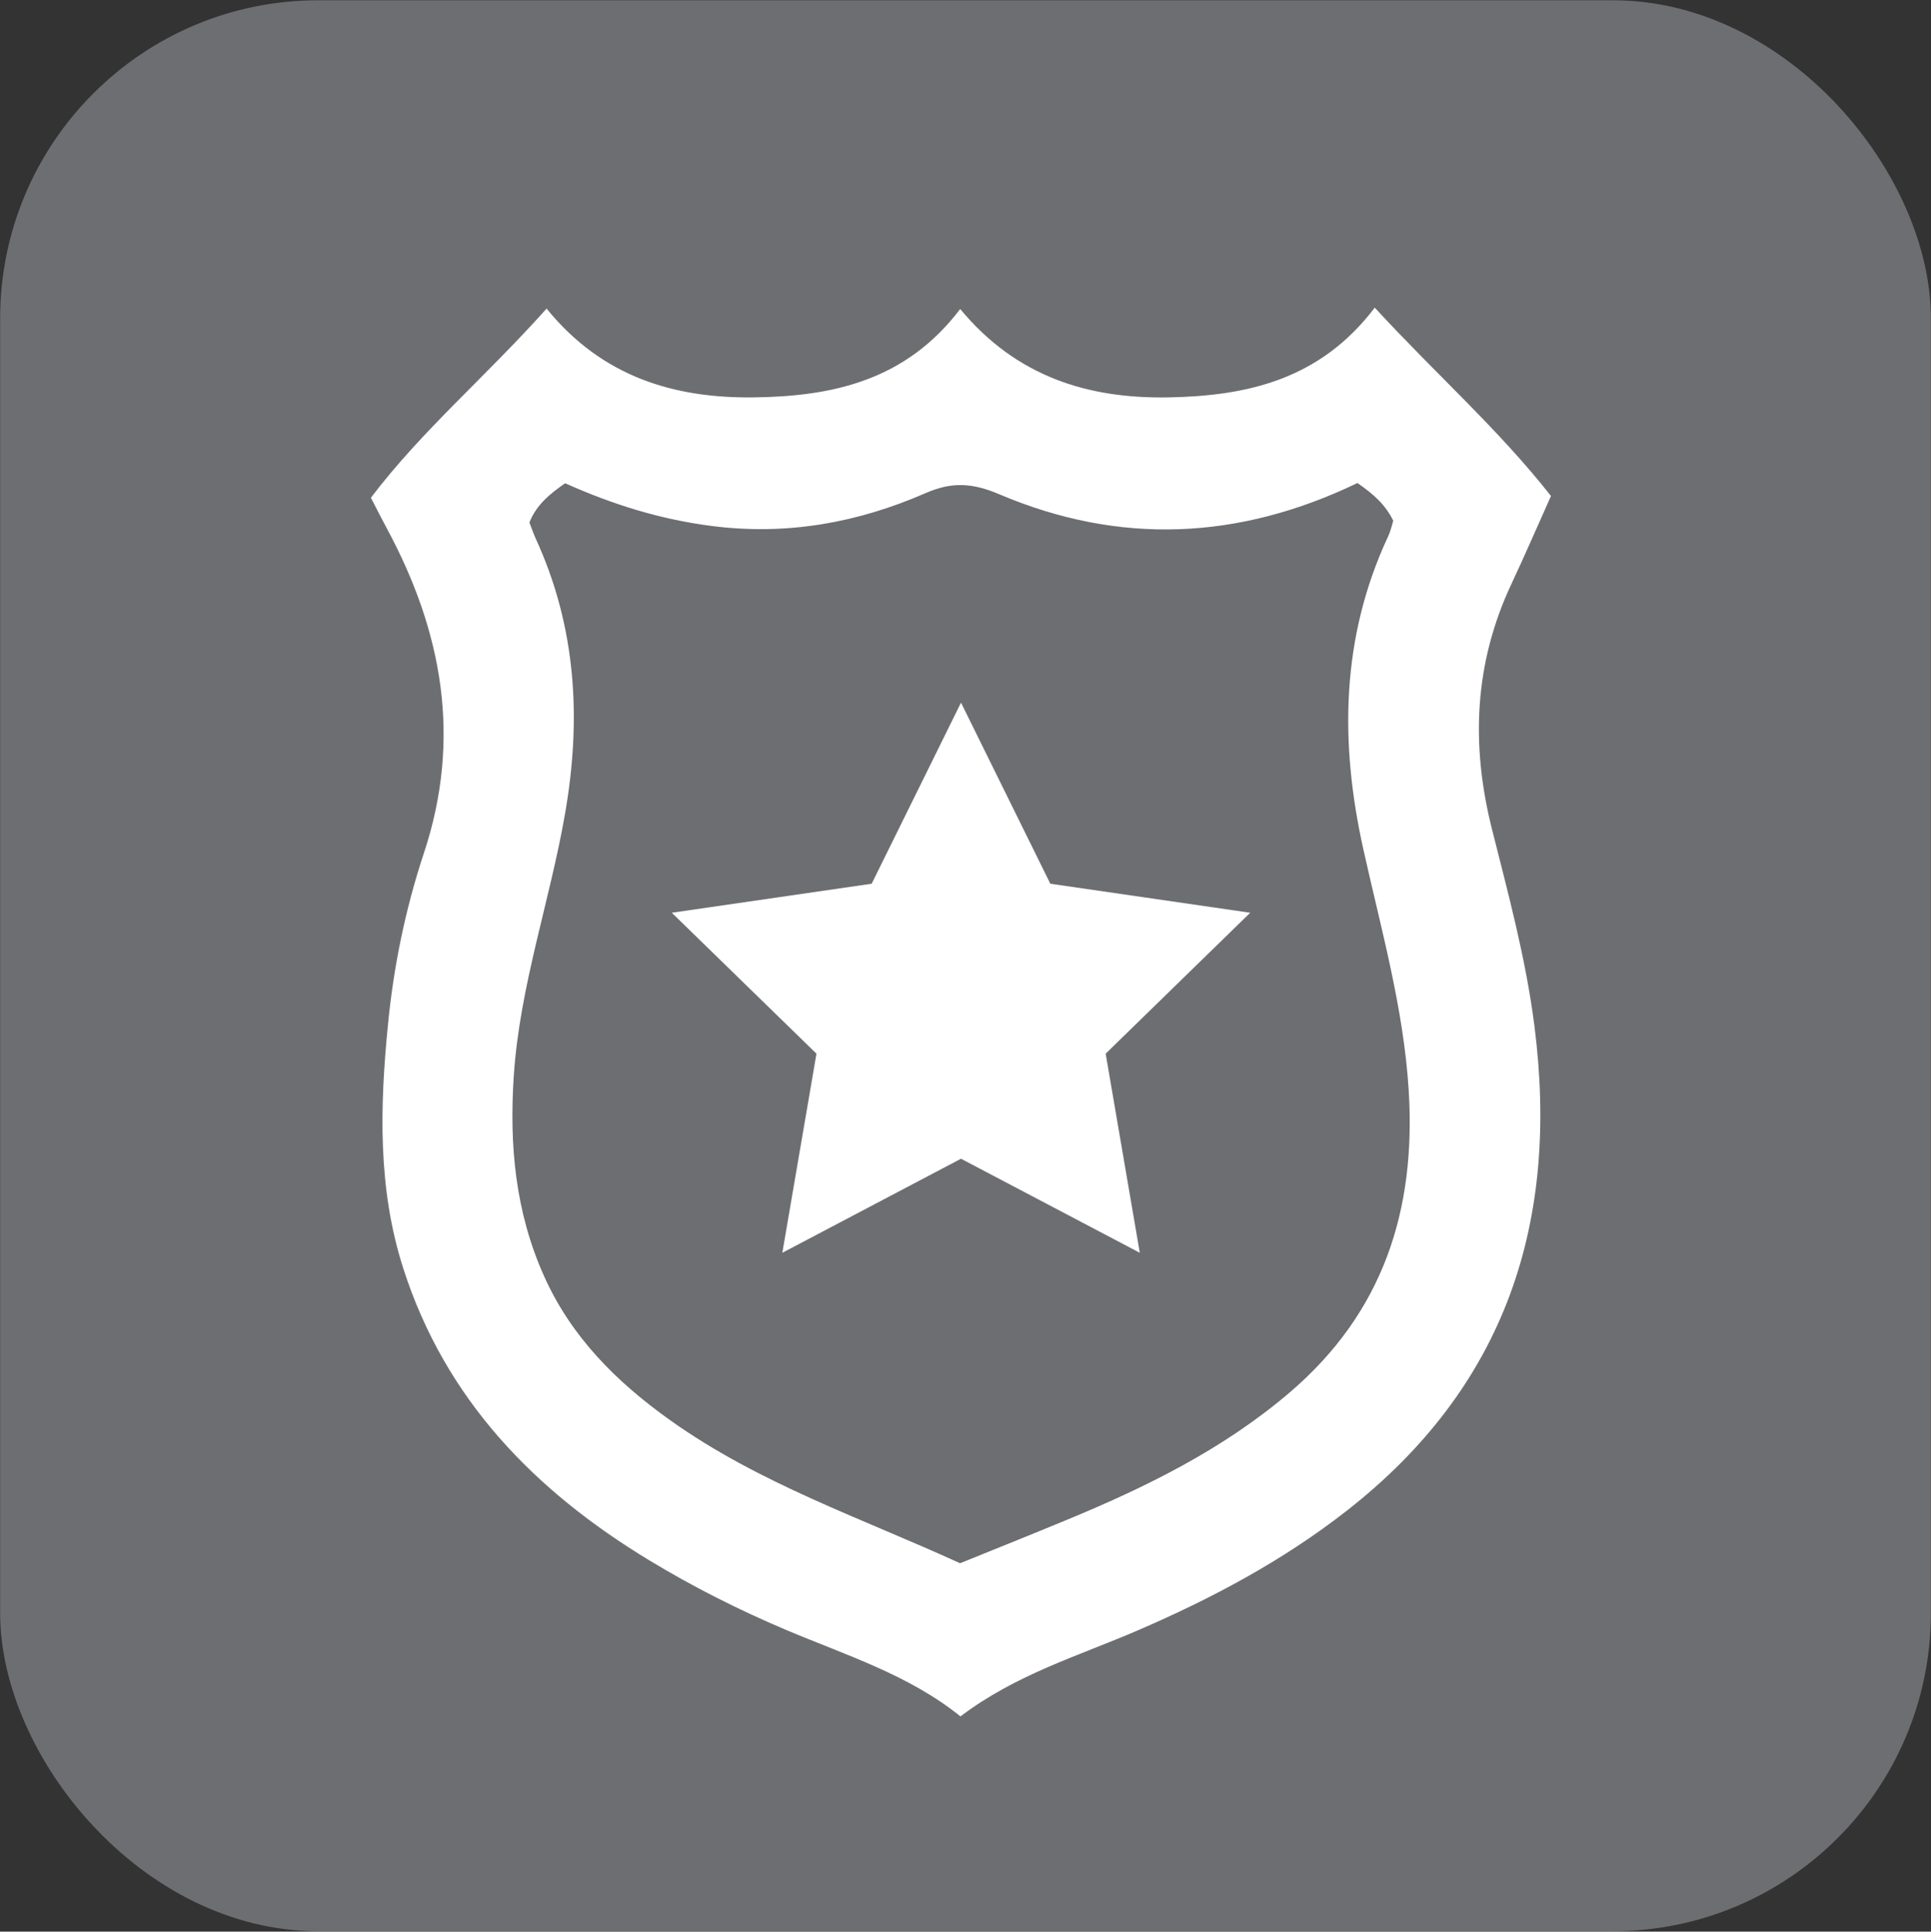 <?xml version="1.0" encoding="UTF-8"?>
<svg xmlns="http://www.w3.org/2000/svg" viewBox="0 0 143.75 143.78">
  <rect x="0" y="0" width="143.75" height="143.78" fill="#333333" stroke="none"/>
  <defs>
    <style>
      .cls-1 {
        fill: #fff;
      }

      .cls-2 {
        fill: #6d6e71;
        stroke: #6d6e71;
        stroke-miterlimit: 10;
        stroke-width: 2px;
      }
    </style>
  </defs>
  <g id="Layer_2">
    <rect class="cls-2" x="1.01" y="1.02" width="141.73" height="141.73" rx="22.68" ry="22.68"/>
  </g>
  <g id="icon">
    <g>
      <path class="cls-1" d="M102.35,22.91c4.58,4.97,9.23,9.07,13.11,14.01-1.01,2.25-1.95,4.43-2.96,6.58-2.75,5.87-3.01,11.91-1.45,18.15,1.22,4.85,2.53,9.66,3.17,14.66,1.89,14.64-2.1,26.89-14,36.17-4.77,3.72-10.03,6.51-15.55,8.89-4.38,1.89-9.02,3.25-13.17,6.39-3.83-3.09-8.51-4.55-12.99-6.44-3.52-1.49-6.91-3.2-10.18-5.18-8.55-5.18-15.18-11.98-18.31-21.73-1.91-5.95-1.74-12.05-1.14-18.13.42-4.33,1.3-8.63,2.67-12.76,2.84-8.55,1.39-16.51-2.77-24.22-.36-.67-.7-1.34-1.17-2.25,3.79-5,8.61-9.07,13.08-14.08,4.12,5.08,9.49,6.69,15.46,6.61,5.82-.08,11.28-1.24,15.33-6.58,4.17,5.04,9.52,6.69,15.52,6.58,5.83-.11,11.27-1.31,15.34-6.68ZM101.06,35.95c-8.87,4.27-17.75,4.63-26.67.84-1.96-.83-3.49-.96-5.5-.08-5.04,2.2-10.31,3.16-15.91,2.44-3.84-.49-7.4-1.61-10.91-3.18-1.13.79-2.13,1.59-2.66,2.92.16.4.29.81.47,1.2,3.02,6.57,3.41,13.41,2.19,20.44-1.13,6.53-3.37,12.83-3.82,19.51-.35,5.19.11,10.2,2.27,14.99,2.03,4.51,5.37,7.83,9.35,10.67,6.64,4.74,14.31,7.32,21.6,10.66,2.67-1.08,5.29-2.13,7.9-3.21,5.96-2.46,11.7-5.28,16.66-9.52,6.94-5.94,9.39-13.54,8.84-22.45-.38-6.14-2.05-11.98-3.37-17.93-1.77-7.93-1.69-15.78,1.84-23.33.18-.38.27-.81.38-1.16-.59-1.2-1.47-1.98-2.67-2.81Z"/>
      <polygon class="cls-1" points="71.54 52.3 78.19 65.78 93.07 67.94 82.31 78.43 84.85 93.25 71.54 86.25 58.24 93.25 60.78 78.43 50.01 67.94 64.89 65.78 71.54 52.3"/>
    </g>
  </g>
</svg>